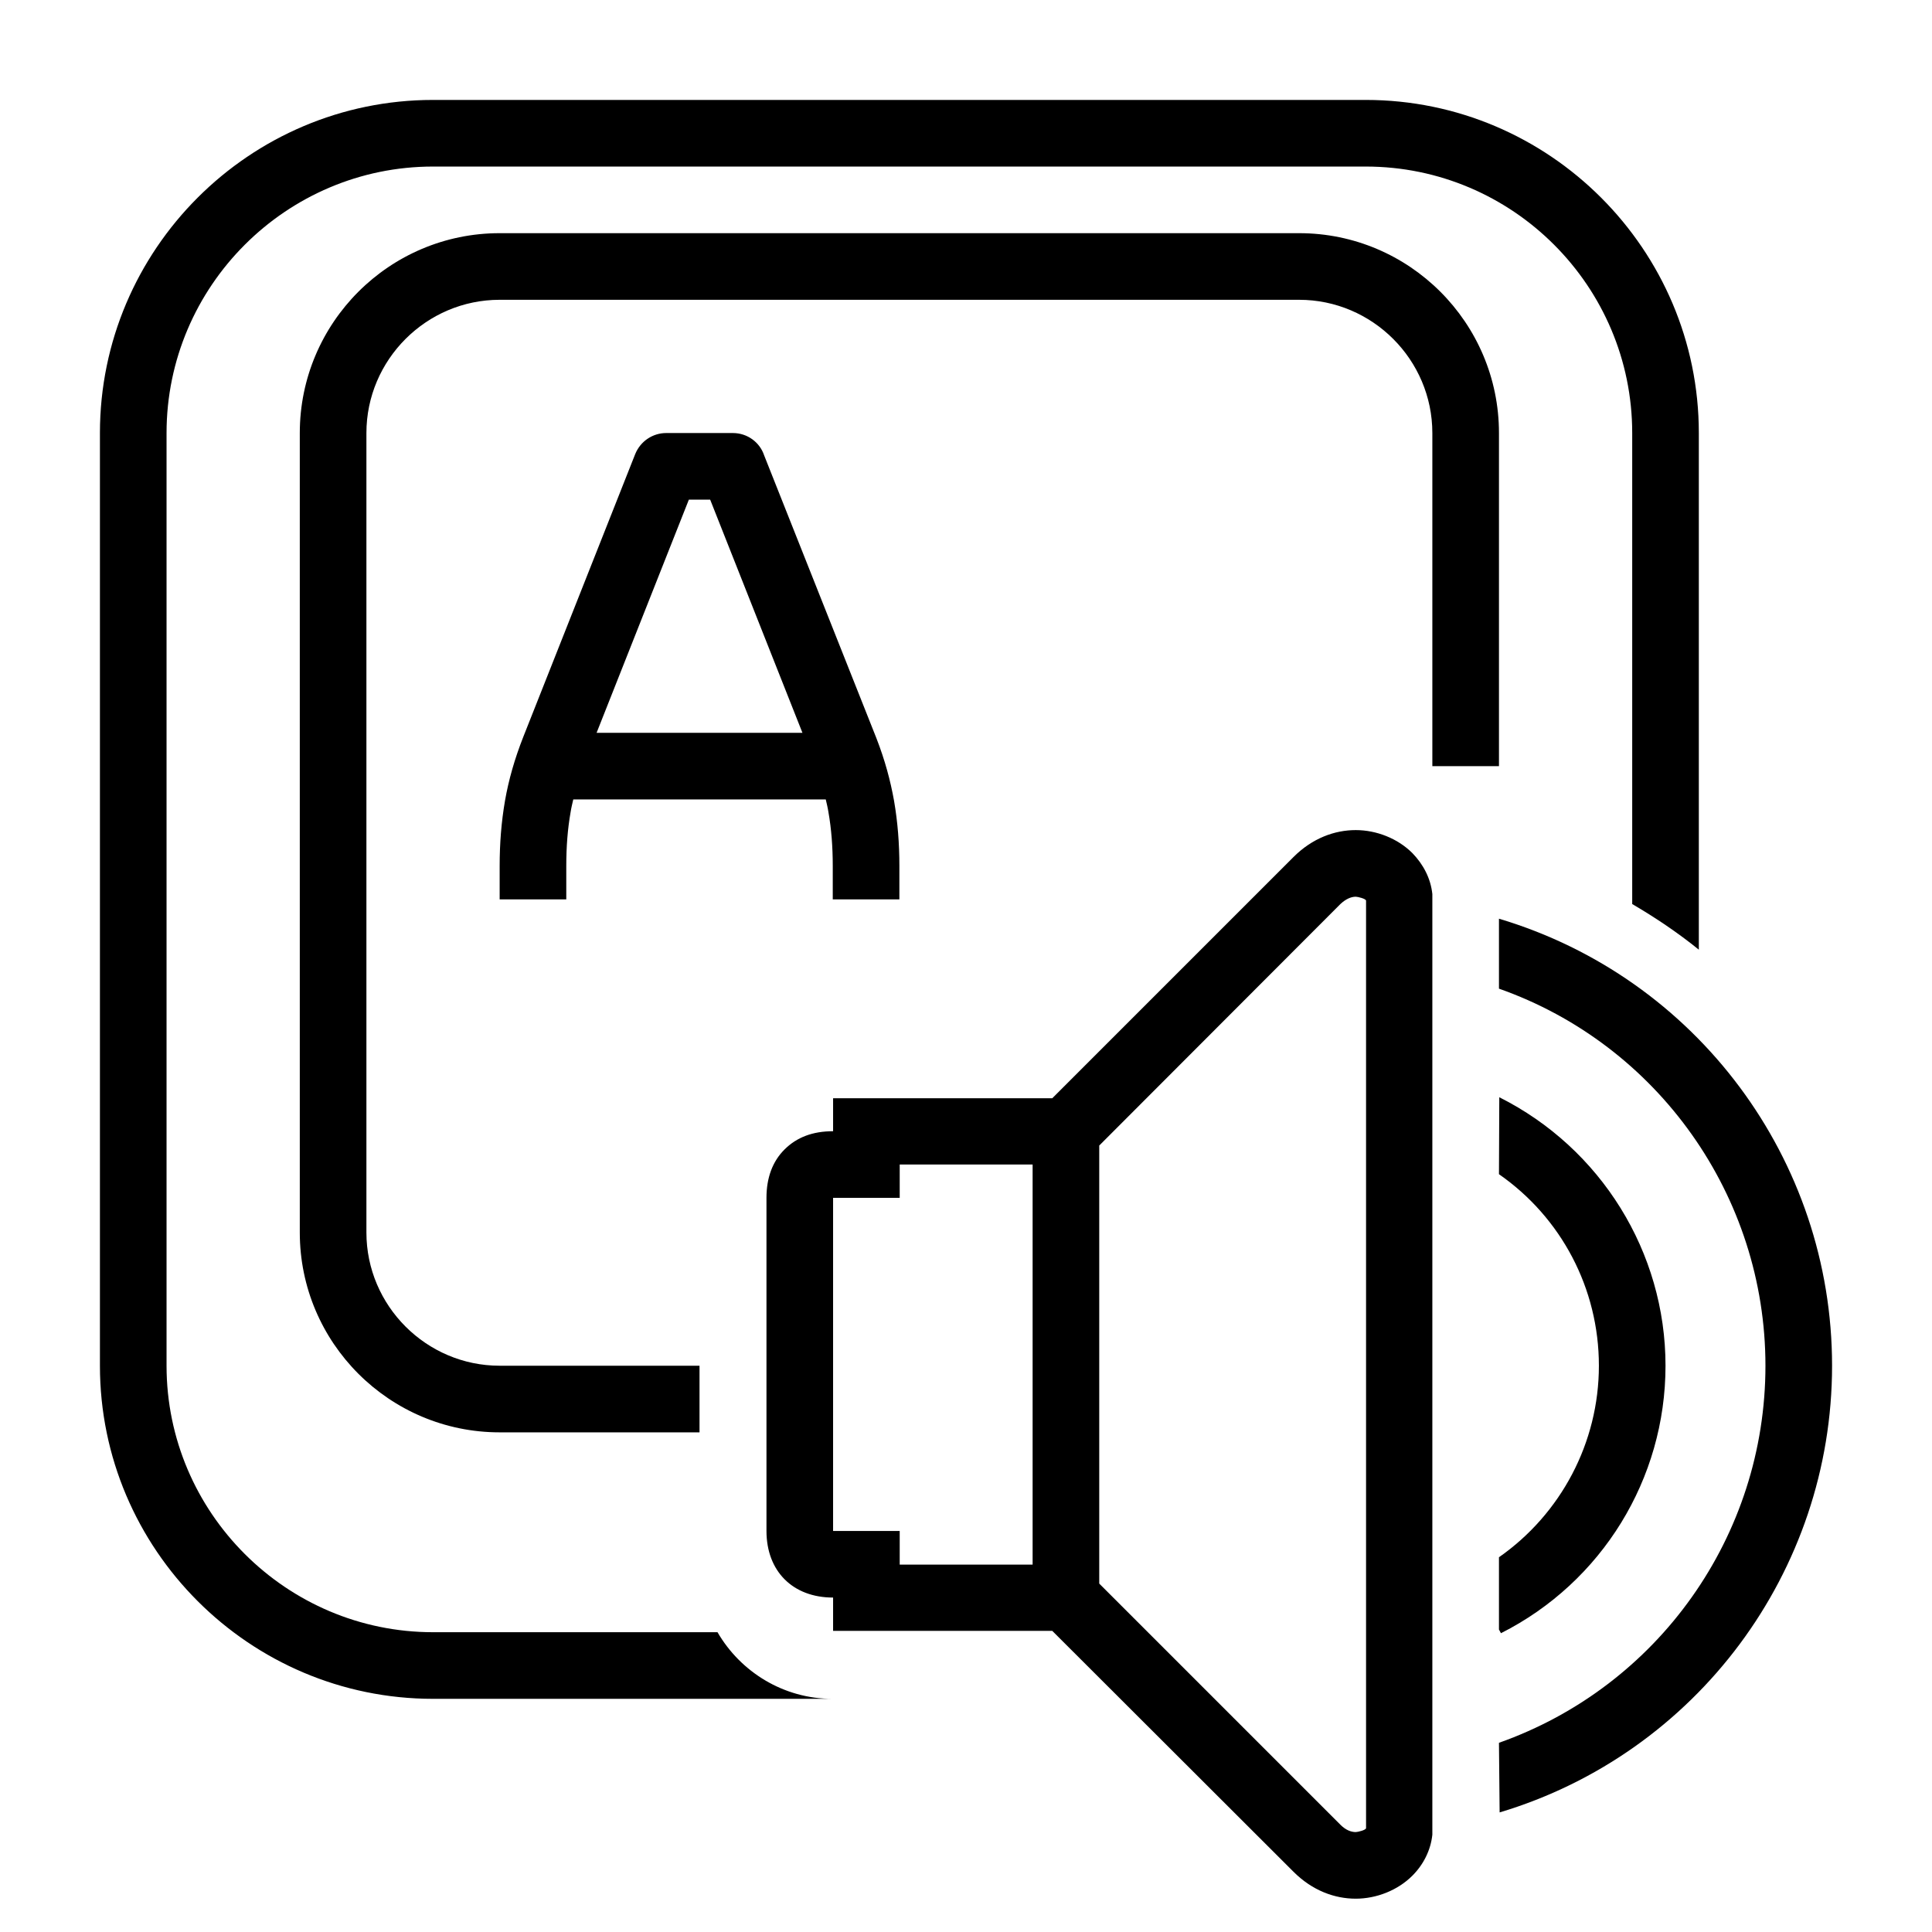 <?xml version="1.0" encoding="UTF-8"?>
<!DOCTYPE svg PUBLIC "-//W3C//DTD SVG 1.1//EN" "http://www.w3.org/Graphics/SVG/1.1/DTD/svg11.dtd">
<svg xmlns="http://www.w3.org/2000/svg" xml:space="preserve" width="580px" height="580px" shape-rendering="geometricPrecision" text-rendering="geometricPrecision" image-rendering="optimizeQuality" fill-rule="nonzero" clip-rule="nonzero" viewBox="0 0 5800 5800" xmlns:xlink="http://www.w3.org/1999/xlink">
	<title>keyboard_key_speaker icon</title>
	<desc>keyboard_key_speaker icon from the IconExperience.com I-Collection. Copyright by INCORS GmbH (www.incors.com).</desc>
		<path id="curve29" d="M1300 300l2800 0c551,0 1000,449 1000,1000l0 1551c-63,-51 -130,-96 -200,-137l0 -1414c0,-441 -359,-800 -800,-800l-2800 0c-440,0 -800,359 -800,800l0 2800c0,441 360,800 800,800l854 0c69,119 198,200 345,200l-1199 0c-551,0 -1000,-449 -1000,-1000l0 -2800c0,-551 449,-1000 1000,-1000zm200 400l2400 0c331,0 600,269 600,600l0 1000 -200 0 0 -1000c0,-220 -180,-400 -400,-400l-2400 0c-220,0 -400,180 -400,400l0 2400c0,220 180,400 400,400l600 0 0 200 -600 0c-331,0 -600,-269 -600,-600l0 -2400c0,-331 269,-600 600,-600zm291 1500l618 0 -277 -700 -64 0 -277 700zm840 16c26,67 42,127 53,188 11,64 16,128 16,196l0 100 -200 0 0 -100c0,-57 -4,-111 -13,-162 -2,-13 -5,-25 -8,-38l-758 0c-3,13 -6,25 -8,38 -9,51 -13,104 -13,162l0 100 -200 0 0 -100c0,-68 5,-132 16,-196 11,-63 29,-126 55,-192l336 -849c16,-39 53,-63 93,-63l200 0c44,0 81,28 94,67l337 849z"/>
	<path id="curve28" d="M2501 4796c-121,0 -200,-79 -200,-200l0 -1000c0,-60 18,-109 54,-145 37,-37 85,-55 146,-55l0 -99 658 0 724 -724c57,-57 124,-81 187,-81 62,0 126,25 170,69 33,34 55,76 60,123l0 2824c-5,47 -27,90 -60,123 -44,44 -108,69 -170,69 -63,0 -130,-24 -187,-81l-724 -723 -658 0 0 -100zm1999 -2038c593,177 1000,723 1000,1342 0,618 -407,1164 -998,1341l-2 -209c478,-169 800,-621 800,-1132 0,-510 -323,-964 -800,-1132l0 -210zm1 536c305,153 499,465 499,806 0,340 -191,650 -494,803l-6 -11 0 -217c186,-130 300,-344 300,-575 0,-232 -113,-445 -300,-575l1 -231zm-1201 145l0 1315 724 724c16,16 32,22 46,22 6,0 31,-6 31,-12l0 -2784c0,-6 -25,-12 -31,-12 -14,0 -30,7 -46,22l-724 725zm-200 1258l0 -1201 -399 0 0 100 -200 0 0 1000 200 0 0 101 399 0z"/>
</svg>